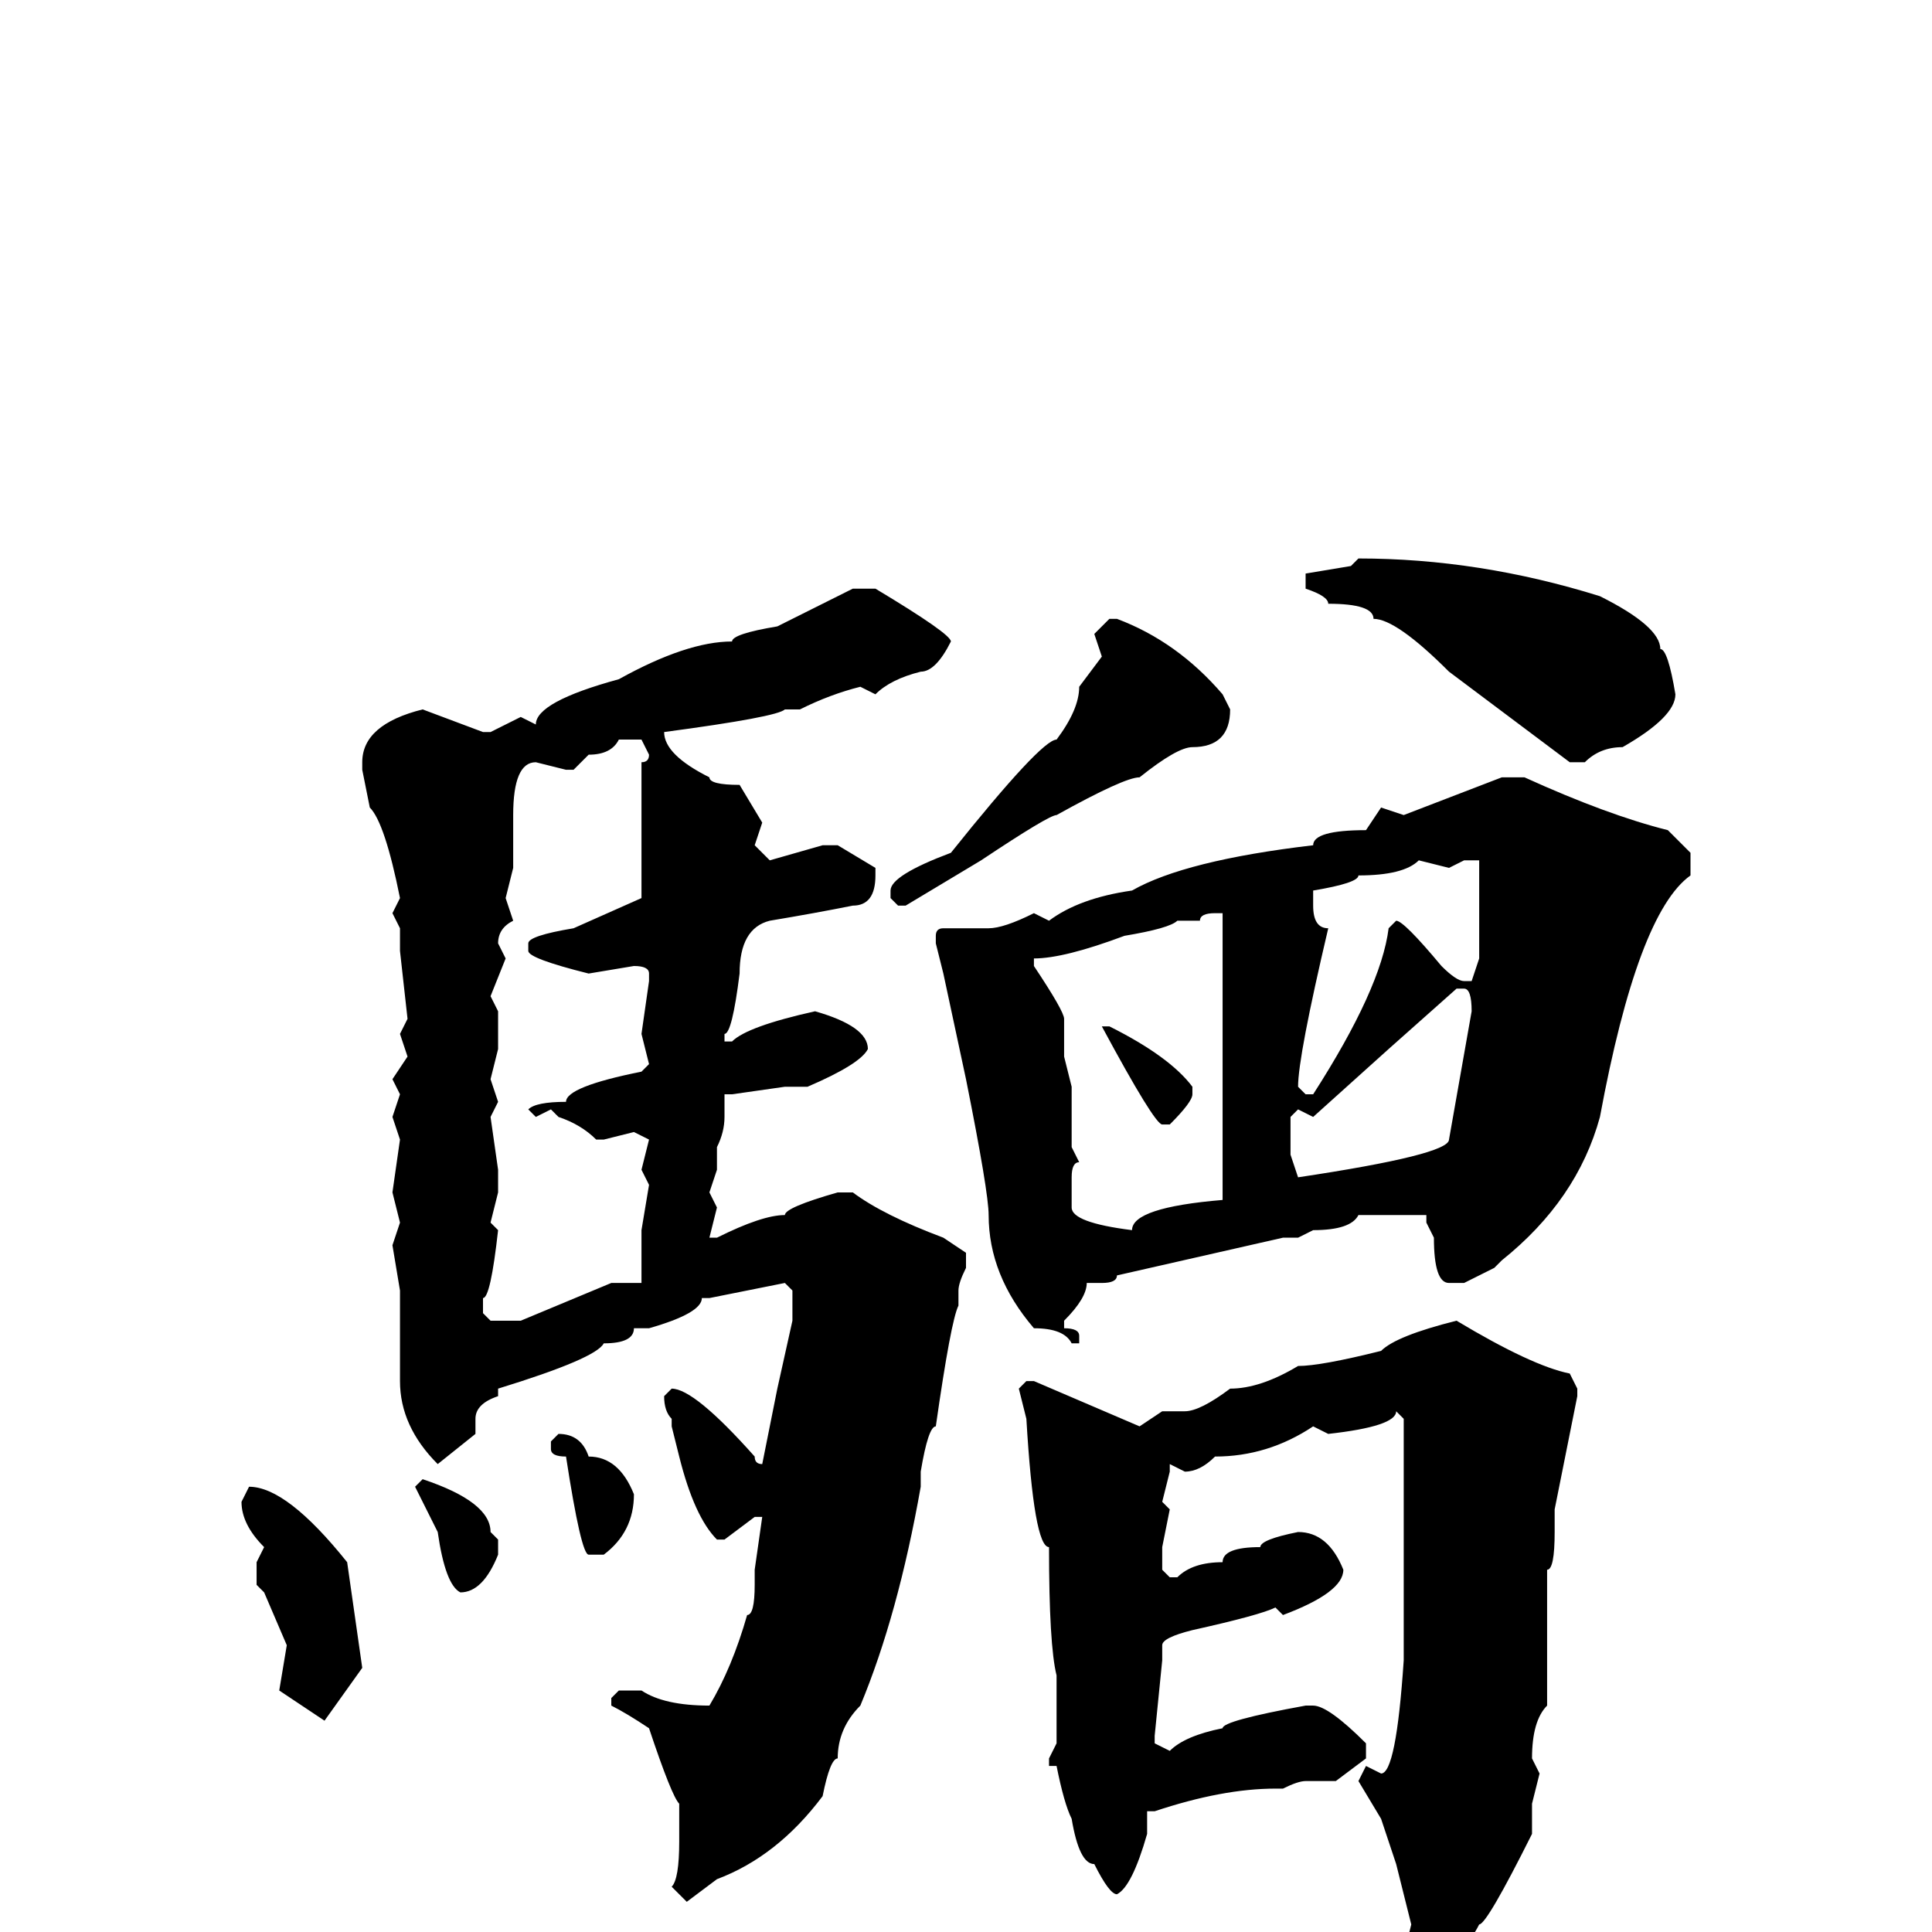 <svg xmlns="http://www.w3.org/2000/svg" viewBox="0 -256 256 256">
	<path fill="#000000" d="M180 -182Q196 -182 212 -177Q220 -173 220 -170Q221 -170 222 -164Q222 -161 215 -157Q212 -157 210 -155H208L192 -167Q185 -174 182 -174Q182 -176 176 -176Q176 -177 173 -178V-180L179 -181ZM113 -178H114H116Q126 -172 126 -171Q124 -167 122 -167Q118 -166 116 -164L114 -165Q110 -164 106 -162H104Q103 -161 88 -159Q88 -156 94 -153Q94 -152 98 -152L101 -147L100 -144L102 -142L109 -144H111L116 -141V-140Q116 -136 113 -136Q108 -135 102 -134Q98 -133 98 -127Q97 -119 96 -119V-118H97Q99 -120 108 -122Q115 -120 115 -117Q114 -115 107 -112H104L97 -111H96V-108Q96 -106 95 -104V-103V-101L94 -98L95 -96L94 -92H95Q101 -95 104 -95Q104 -96 111 -98H113Q117 -95 125 -92L128 -90V-88Q127 -86 127 -85V-83Q126 -81 124 -67Q123 -67 122 -61V-59Q119 -42 114 -30Q111 -27 111 -23Q110 -23 109 -18Q103 -10 95 -7L91 -4L89 -6Q90 -7 90 -12H91H90V-17Q89 -18 86 -27Q83 -29 81 -30V-31L82 -32H85Q88 -30 94 -30Q97 -35 99 -42Q100 -42 100 -46V-48L101 -55H100L96 -52H95Q92 -55 90 -63L89 -67V-68Q88 -69 88 -71L89 -72Q92 -72 100 -63Q100 -62 101 -62L103 -72L105 -81V-85L104 -86L94 -84H93Q93 -82 86 -80H84Q84 -78 80 -78Q79 -76 66 -72V-71Q63 -70 63 -68V-66L58 -62Q53 -67 53 -73V-85L52 -91L53 -94L52 -98L53 -105L52 -108L53 -111L52 -113L54 -116L53 -119L54 -121L53 -130V-133L52 -135L53 -137Q51 -147 49 -149L48 -154V-155Q48 -160 56 -162L64 -159H65L69 -161L71 -160Q71 -163 82 -166Q91 -171 97 -171Q97 -172 103 -173ZM147 -174H148Q156 -171 162 -164L163 -162Q163 -157 158 -157Q156 -157 151 -153Q149 -153 140 -148Q139 -148 130 -142L120 -136H119L118 -137V-138Q118 -140 126 -143Q138 -158 140 -158Q143 -162 143 -165L146 -169L145 -172ZM76 -154H75L71 -155Q68 -155 68 -148V-144V-141L67 -137L68 -134Q66 -133 66 -131L67 -129L65 -124L66 -122V-117L65 -113L66 -110L65 -108L66 -101V-98L65 -94L66 -93Q65 -84 64 -84V-82L65 -81H67H69L81 -86H85V-93L86 -99L85 -101L86 -105L84 -106L80 -105H79Q77 -107 74 -108L73 -109L71 -108L70 -109Q71 -110 75 -110Q75 -112 85 -114L86 -115L85 -119L86 -126V-127Q86 -128 84 -128L78 -127Q70 -129 70 -130V-131Q70 -132 76 -133L85 -137V-140V-155Q86 -155 86 -156L85 -158H82Q81 -156 78 -156ZM200 -153H202Q213 -148 221 -146L224 -143V-140Q217 -135 212 -108Q209 -97 199 -89L198 -88L194 -86H192Q190 -86 190 -92L189 -94V-95H180Q179 -93 174 -93L172 -92H170L148 -87Q148 -86 146 -86H144Q144 -84 141 -81V-80Q143 -80 143 -79V-78H142Q141 -80 137 -80Q131 -87 131 -95Q131 -98 128 -113L125 -127L124 -131V-132Q124 -133 125 -133H131Q133 -133 137 -135L139 -134Q143 -137 150 -138Q157 -142 174 -144Q174 -146 181 -146L183 -149L186 -148L199 -153ZM192 -141L188 -142Q186 -140 180 -140Q180 -139 174 -138V-136Q174 -133 176 -133Q172 -116 172 -112L173 -111H174Q183 -125 184 -133L185 -134Q186 -134 191 -128Q193 -126 194 -126H195L196 -129V-142H194ZM159 -134H156Q155 -133 149 -132Q141 -129 137 -129V-128Q141 -122 141 -121V-116L142 -112V-107V-105V-104L143 -102Q142 -102 142 -100V-98V-96Q142 -94 150 -93Q150 -96 162 -97V-100V-103V-106V-117V-131V-135H161Q159 -135 159 -134ZM174 -108L172 -109L171 -108V-103L172 -100Q192 -103 192 -105L195 -122Q195 -125 194 -125H193L184 -117ZM147 -120Q155 -116 158 -112V-111Q158 -110 155 -107H154Q153 -107 146 -120H147ZM193 -81Q203 -75 208 -74L209 -72V-71L206 -56V-55V-53Q206 -48 205 -48V-46V-30Q203 -28 203 -23L204 -21L203 -17V-13Q197 -1 196 -1Q194 3 189 6Q188 6 186 3L187 -1L185 -9L183 -15L180 -20L181 -22L183 -21Q185 -21 186 -36V-41V-42V-45V-68L185 -69Q185 -67 176 -66L174 -67Q168 -63 161 -63Q159 -61 157 -61L155 -62V-61L154 -57L155 -56L154 -51V-48L155 -47H156Q158 -49 162 -49Q162 -51 167 -51Q167 -52 172 -53Q176 -53 178 -48Q178 -45 170 -42L169 -43Q167 -42 158 -40Q154 -39 154 -38V-36L153 -26V-25L155 -24Q157 -26 162 -27Q162 -28 173 -30H174Q176 -30 181 -25V-23L177 -20H173Q172 -20 170 -19H169Q162 -19 153 -16H152V-13Q150 -6 148 -5Q147 -5 145 -9Q143 -9 142 -15Q141 -17 140 -22H139V-23L140 -25V-33V-34Q139 -38 139 -51Q137 -51 136 -68L135 -72L136 -73H137L151 -67L154 -69H157Q159 -69 163 -72Q167 -72 172 -75Q175 -75 183 -77Q185 -79 193 -81ZM74 -66Q77 -66 78 -63Q82 -63 84 -58Q84 -53 80 -50H78Q77 -50 75 -63Q73 -63 73 -64V-65ZM56 -60Q65 -57 65 -53L66 -52V-50Q64 -45 61 -45Q59 -46 58 -53L55 -59ZM33 -59Q38 -59 46 -49L48 -35L43 -28L37 -32L38 -38L35 -45L34 -46V-49L35 -51Q32 -54 32 -57Z"/>
</svg>